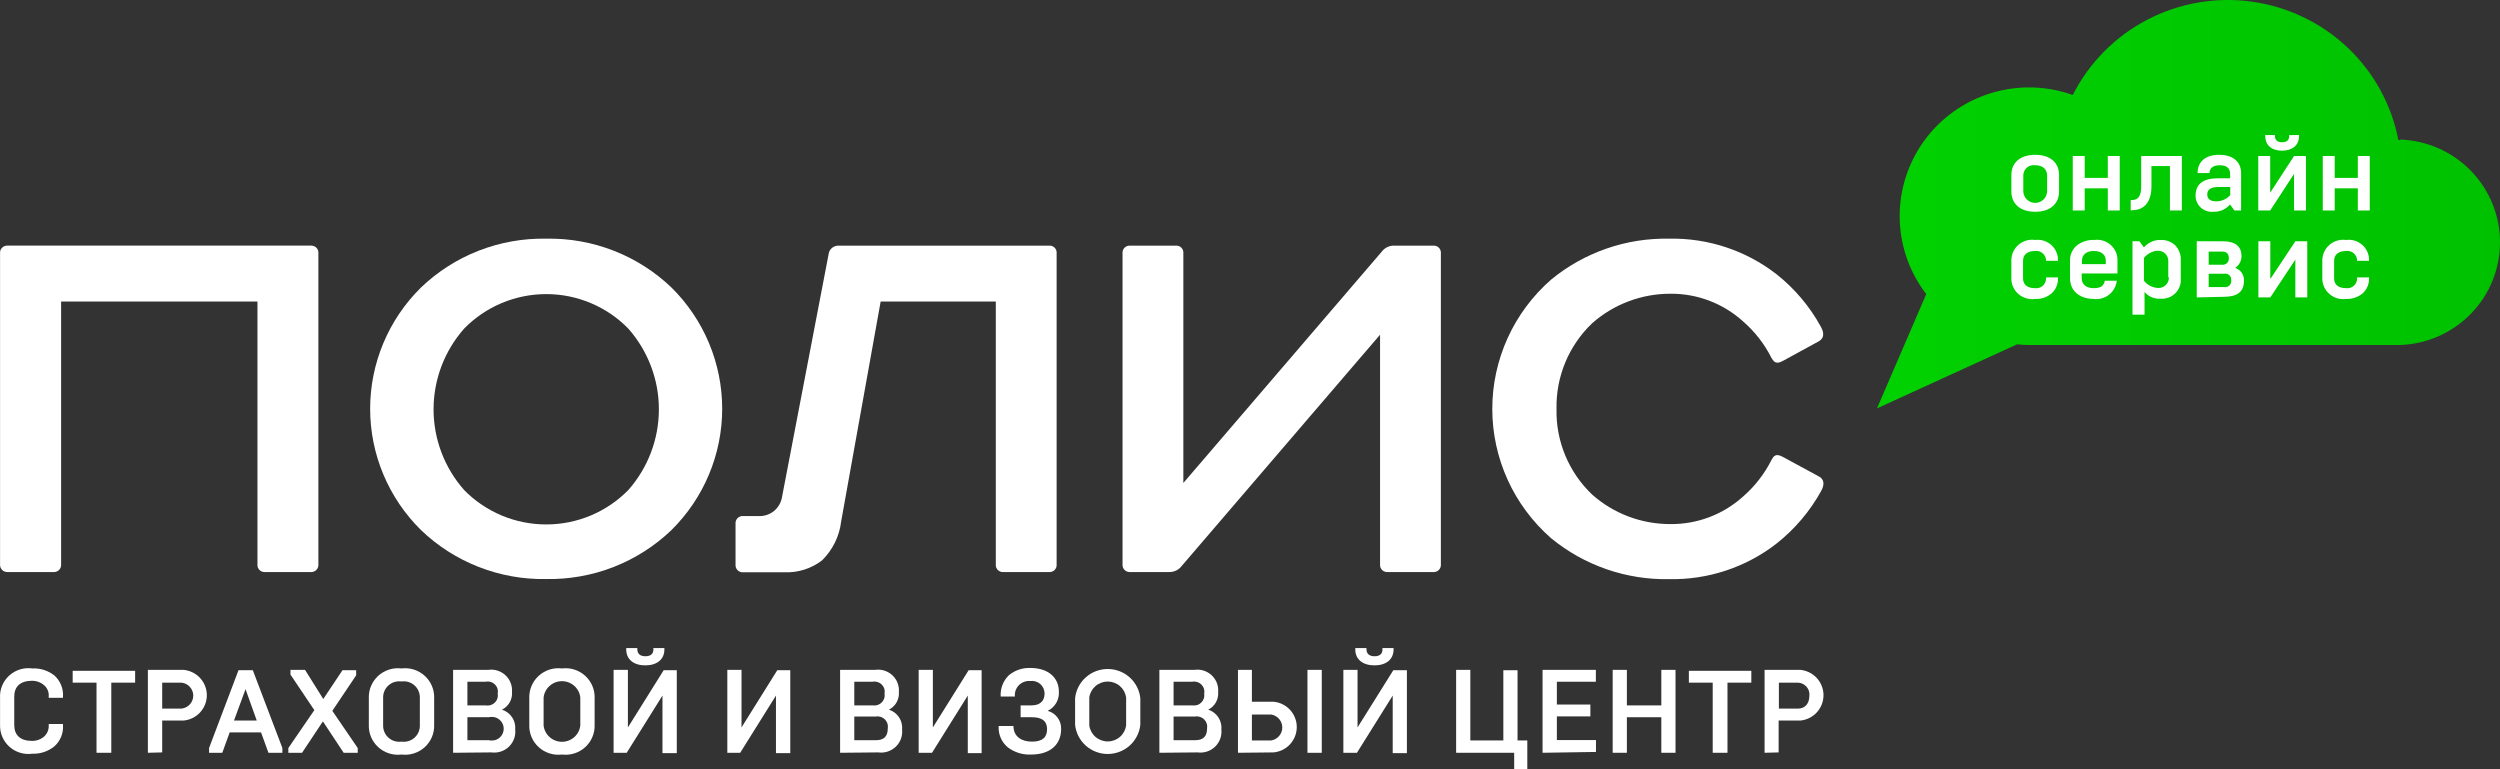 <svg width="130" height="40" viewBox="0 0 130 40" fill="none" xmlns="http://www.w3.org/2000/svg">
<rect x="0" y="0" width="130" height="40" fill="#333333" stroke="none"/>
<path d="M3.178 15.68V29.407C3.171 29.495 3.132 29.577 3.07 29.639C3.007 29.701 2.925 29.739 2.837 29.746H0.357C0.267 29.742 0.181 29.705 0.116 29.643C0.051 29.58 0.011 29.497 0.003 29.407L0.003 13.112C0.009 13.024 0.047 12.941 0.11 12.879C0.172 12.817 0.256 12.779 0.344 12.773H16.209C16.299 12.778 16.384 12.815 16.448 12.877C16.512 12.94 16.55 13.023 16.556 13.112V29.407C16.549 29.495 16.51 29.578 16.446 29.641C16.383 29.703 16.298 29.74 16.209 29.746H13.729C13.641 29.74 13.557 29.703 13.495 29.64C13.432 29.578 13.394 29.495 13.388 29.407V15.68H3.178Z" fill="white"/>
<path d="M34.919 27.56C34.056 28.39 33.035 29.042 31.917 29.48C30.799 29.917 29.605 30.131 28.404 30.11C27.202 30.132 26.008 29.918 24.89 29.48C23.772 29.043 22.751 28.39 21.888 27.56C21.051 26.734 20.387 25.752 19.934 24.67C19.481 23.589 19.248 22.429 19.248 21.257C19.248 20.085 19.481 18.925 19.934 17.844C20.387 16.762 21.051 15.78 21.888 14.954C22.752 14.125 23.772 13.473 24.89 13.037C26.009 12.601 27.203 12.388 28.404 12.411C29.605 12.388 30.798 12.601 31.916 13.038C33.035 13.474 34.055 14.126 34.919 14.954C35.755 15.781 36.417 16.763 36.869 17.845C37.321 18.926 37.554 20.086 37.554 21.257C37.554 22.428 37.321 23.588 36.869 24.669C36.417 25.751 35.755 26.733 34.919 27.56ZM32.675 17.091C32.121 16.522 31.457 16.07 30.723 15.761C29.989 15.452 29.201 15.293 28.404 15.293C27.607 15.293 26.818 15.452 26.084 15.761C25.35 16.07 24.686 16.522 24.132 17.091C23.109 18.252 22.545 19.742 22.545 21.285C22.545 22.828 23.109 24.318 24.132 25.479C24.687 26.046 25.351 26.497 26.085 26.805C26.819 27.113 27.607 27.271 28.404 27.271C29.2 27.271 29.988 27.113 30.722 26.805C31.456 26.497 32.12 26.046 32.675 25.479C33.698 24.318 34.262 22.828 34.262 21.285C34.262 19.742 33.698 18.252 32.675 17.091Z" fill="white"/>
<path d="M45.794 15.681L43.741 27.111C43.651 27.881 43.299 28.598 42.743 29.143C42.185 29.569 41.494 29.787 40.79 29.759H38.59C38.501 29.752 38.419 29.714 38.356 29.652C38.294 29.59 38.256 29.507 38.248 29.42V27.172C38.256 27.085 38.294 27.003 38.356 26.941C38.419 26.878 38.501 26.84 38.59 26.834H39.395C39.694 26.859 39.992 26.771 40.228 26.587C40.464 26.402 40.62 26.136 40.666 25.842L43.084 13.236C43.095 13.104 43.158 12.982 43.259 12.896C43.36 12.809 43.491 12.765 43.624 12.774H54.603C54.692 12.778 54.776 12.816 54.839 12.878C54.902 12.941 54.94 13.024 54.944 13.113V29.408C54.938 29.496 54.901 29.578 54.838 29.641C54.775 29.703 54.692 29.741 54.603 29.746H52.123C52.035 29.741 51.951 29.703 51.889 29.641C51.826 29.578 51.788 29.496 51.782 29.408V15.681H45.794Z" fill="white"/>
<path d="M71.85 13.088C71.925 12.986 72.025 12.904 72.139 12.849C72.254 12.794 72.38 12.769 72.507 12.774H74.584C74.673 12.78 74.756 12.817 74.819 12.88C74.882 12.942 74.919 13.025 74.925 13.113V29.407C74.918 29.495 74.88 29.577 74.817 29.639C74.755 29.701 74.672 29.739 74.584 29.746H72.104C72.016 29.74 71.932 29.703 71.87 29.641C71.807 29.578 71.769 29.495 71.763 29.407V17.405L61.447 29.432C61.371 29.533 61.272 29.615 61.157 29.669C61.043 29.724 60.917 29.75 60.79 29.746H58.713C58.625 29.739 58.542 29.701 58.48 29.639C58.417 29.577 58.379 29.495 58.372 29.407V13.113C58.378 13.025 58.416 12.942 58.478 12.88C58.541 12.817 58.624 12.78 58.713 12.774H61.193C61.282 12.778 61.366 12.815 61.429 12.878C61.492 12.941 61.529 13.024 61.534 13.113V25.115L71.85 13.088Z" fill="white"/>
<path d="M94.585 24.777C94.975 24.992 94.777 25.392 94.702 25.528C94.118 26.586 93.328 27.517 92.377 28.268C90.787 29.503 88.816 30.155 86.798 30.116C84.556 30.159 82.374 29.401 80.648 27.979C79.69 27.138 78.922 26.105 78.397 24.947C77.871 23.789 77.599 22.533 77.599 21.263C77.599 19.993 77.871 18.738 78.397 17.58C78.922 16.422 79.69 15.389 80.648 14.548C82.373 13.125 84.556 12.367 86.798 12.411C88.816 12.371 90.787 13.024 92.377 14.258C93.325 15.009 94.111 15.941 94.69 16.999C94.764 17.146 94.963 17.528 94.572 17.75L92.712 18.766C92.322 18.988 92.222 18.766 92.123 18.625C91.759 17.895 91.253 17.244 90.635 16.709C89.602 15.774 88.251 15.261 86.854 15.274C85.36 15.274 83.917 15.818 82.799 16.802C82.195 17.377 81.717 18.071 81.397 18.84C81.077 19.609 80.921 20.435 80.939 21.266C80.92 22.097 81.076 22.923 81.396 23.69C81.716 24.458 82.194 25.151 82.799 25.725C83.916 26.712 85.359 27.255 86.854 27.252C88.251 27.268 89.602 26.757 90.635 25.824C91.252 25.287 91.757 24.637 92.123 23.908C92.222 23.736 92.322 23.545 92.712 23.761L94.585 24.777Z" fill="white"/>
<path d="M0.003 37.69V36.305C-0.011 36.087 0.024 35.869 0.105 35.667C0.186 35.465 0.312 35.283 0.473 35.135C0.634 34.987 0.826 34.876 1.035 34.811C1.245 34.746 1.466 34.728 1.683 34.759C2.092 34.739 2.495 34.866 2.818 35.116C2.974 35.254 3.096 35.426 3.176 35.618C3.255 35.81 3.29 36.017 3.276 36.225V36.286H2.533V36.225C2.544 36.108 2.525 35.99 2.479 35.883C2.432 35.775 2.359 35.681 2.266 35.609C2.1 35.473 1.892 35.399 1.677 35.399C1.057 35.399 0.741 35.701 0.741 36.218V37.703C0.741 38.226 1.051 38.528 1.677 38.528C1.891 38.529 2.099 38.457 2.266 38.325C2.356 38.251 2.428 38.156 2.474 38.049C2.521 37.942 2.541 37.825 2.533 37.709V37.647H3.276V37.709C3.291 37.916 3.257 38.124 3.178 38.316C3.098 38.509 2.975 38.68 2.818 38.817C2.498 39.075 2.095 39.208 1.683 39.193C1.47 39.223 1.252 39.206 1.046 39.143C0.84 39.081 0.651 38.974 0.49 38.831C0.33 38.688 0.204 38.511 0.119 38.314C0.035 38.117 -0.004 37.904 0.003 37.69Z" fill="white"/>
<path d="M5.019 39.144V35.498H3.779V34.882H7.027V35.498H5.787V39.144H5.019Z" fill="white"/>
<path d="M7.69 39.144V34.833H9.55C9.88 34.865 10.186 35.017 10.409 35.261C10.632 35.505 10.755 35.822 10.755 36.151C10.755 36.48 10.632 36.797 10.409 37.041C10.186 37.285 9.88 37.437 9.55 37.469H8.434V39.125L7.69 39.144ZM8.434 36.847H9.433C9.601 36.831 9.758 36.753 9.872 36.628C9.986 36.503 10.05 36.341 10.05 36.172C10.05 36.004 9.986 35.842 9.872 35.717C9.758 35.592 9.601 35.514 9.433 35.498H8.434V36.847Z" fill="white"/>
<path d="M10.871 39.144V38.897L12.402 34.851H13.146L14.684 38.897V39.144H13.959L13.574 38.084H11.944L11.559 39.144H10.871ZM12.167 37.469H13.351L12.768 35.837L12.167 37.469Z" fill="white"/>
<path d="M14.994 39.144V38.898L16.345 36.927L15.105 35.079V34.833H15.862L16.81 36.348L17.808 34.852H18.521V35.116L17.281 36.964L18.602 38.898V39.144H17.87L16.791 37.512L15.707 39.144H14.994Z" fill="white"/>
<path d="M19.179 36.305C19.171 36.087 19.21 35.87 19.295 35.67C19.38 35.469 19.507 35.289 19.669 35.142C19.83 34.995 20.022 34.885 20.231 34.818C20.439 34.752 20.66 34.732 20.877 34.759C21.095 34.732 21.316 34.752 21.524 34.818C21.733 34.885 21.925 34.995 22.086 35.142C22.248 35.289 22.375 35.469 22.46 35.67C22.544 35.87 22.584 36.087 22.576 36.305V37.69C22.584 37.908 22.544 38.124 22.46 38.325C22.375 38.526 22.248 38.706 22.086 38.853C21.925 39 21.733 39.11 21.524 39.176C21.316 39.242 21.095 39.263 20.877 39.236C20.66 39.263 20.439 39.242 20.231 39.176C20.022 39.11 19.83 39 19.669 38.853C19.507 38.706 19.38 38.526 19.295 38.325C19.21 38.124 19.171 37.908 19.179 37.69V36.305ZM21.832 36.268C21.833 36.148 21.808 36.029 21.759 35.92C21.71 35.811 21.638 35.713 21.547 35.634C21.456 35.555 21.349 35.497 21.234 35.462C21.118 35.428 20.997 35.419 20.877 35.436C20.758 35.419 20.636 35.428 20.521 35.462C20.405 35.497 20.299 35.555 20.208 35.634C20.117 35.713 20.045 35.811 19.996 35.92C19.946 36.029 19.922 36.148 19.923 36.268V37.727C19.921 37.847 19.945 37.967 19.994 38.077C20.042 38.187 20.115 38.285 20.206 38.365C20.296 38.444 20.403 38.504 20.519 38.538C20.635 38.572 20.758 38.582 20.877 38.565C20.997 38.582 21.119 38.572 21.235 38.538C21.352 38.504 21.459 38.444 21.549 38.365C21.64 38.285 21.712 38.187 21.761 38.077C21.81 37.967 21.834 37.847 21.832 37.727V36.268Z" fill="white"/>
<path d="M23.561 39.144V34.833H25.384C25.546 34.809 25.71 34.822 25.866 34.87C26.022 34.919 26.164 35.001 26.284 35.112C26.403 35.222 26.495 35.358 26.554 35.51C26.613 35.661 26.637 35.823 26.624 35.984C26.639 36.172 26.598 36.359 26.505 36.522C26.412 36.686 26.272 36.818 26.103 36.902C26.319 36.971 26.505 37.111 26.63 37.299C26.756 37.487 26.812 37.712 26.791 37.937C26.808 38.101 26.787 38.266 26.73 38.421C26.673 38.575 26.581 38.715 26.462 38.83C26.342 38.944 26.198 39.03 26.041 39.081C25.883 39.132 25.716 39.147 25.552 39.125L23.561 39.144ZM24.305 36.68H25.26C25.345 36.696 25.432 36.69 25.515 36.665C25.597 36.639 25.672 36.594 25.733 36.534C25.794 36.473 25.839 36.399 25.864 36.317C25.89 36.235 25.896 36.149 25.88 36.065C25.897 35.98 25.893 35.893 25.868 35.81C25.843 35.728 25.797 35.653 25.736 35.592C25.675 35.531 25.599 35.486 25.516 35.461C25.433 35.436 25.345 35.432 25.26 35.449H24.305V36.68ZM24.305 38.491H25.421C25.513 38.514 25.608 38.515 25.701 38.496C25.793 38.477 25.879 38.437 25.953 38.379C26.028 38.321 26.088 38.248 26.129 38.164C26.171 38.08 26.192 37.987 26.192 37.894C26.192 37.8 26.171 37.708 26.129 37.623C26.088 37.539 26.028 37.466 25.953 37.408C25.879 37.35 25.793 37.31 25.701 37.291C25.608 37.272 25.513 37.273 25.421 37.296H24.305V38.491Z" fill="white"/>
<path d="M27.523 36.305C27.515 36.087 27.555 35.87 27.639 35.67C27.724 35.469 27.851 35.289 28.013 35.142C28.174 34.995 28.366 34.885 28.575 34.818C28.784 34.752 29.004 34.732 29.222 34.759C29.439 34.732 29.66 34.752 29.869 34.818C30.077 34.885 30.269 34.995 30.43 35.142C30.592 35.289 30.72 35.469 30.804 35.67C30.889 35.87 30.928 36.087 30.92 36.305V37.69C30.928 37.908 30.889 38.124 30.804 38.325C30.72 38.526 30.592 38.706 30.43 38.853C30.269 39 30.077 39.11 29.869 39.176C29.66 39.242 29.439 39.263 29.222 39.236C29.004 39.263 28.784 39.242 28.575 39.176C28.366 39.11 28.174 39 28.013 38.853C27.851 38.706 27.724 38.526 27.639 38.325C27.555 38.124 27.515 37.908 27.523 37.69V36.305ZM30.176 36.268C30.15 36.035 30.038 35.82 29.861 35.664C29.685 35.508 29.458 35.421 29.222 35.421C28.986 35.421 28.758 35.508 28.582 35.664C28.406 35.82 28.294 36.035 28.267 36.268V37.727C28.294 37.96 28.406 38.175 28.582 38.331C28.758 38.487 28.986 38.573 29.222 38.573C29.458 38.573 29.685 38.487 29.861 38.331C30.038 38.175 30.15 37.96 30.176 37.727V36.268Z" fill="white"/>
<path d="M31.907 39.144V34.833H32.651V37.826L34.511 34.851H35.193V39.162H34.449V36.169L32.589 39.144H31.907ZM32.564 33.7H33.141V33.767C33.141 33.989 33.283 34.125 33.556 34.125C33.829 34.125 33.977 34.008 33.977 33.767V33.7H34.548V33.774C34.548 34.297 34.151 34.599 33.556 34.599C32.961 34.599 32.564 34.297 32.564 33.774V33.7Z" fill="white"/>
<path d="M37.821 39.144V34.833H38.559V37.826L40.418 34.852H41.094V39.162H40.35V36.169L38.49 39.144H37.821Z" fill="white"/>
<path d="M43.685 39.144V34.833H45.502C45.663 34.809 45.828 34.822 45.984 34.87C46.139 34.919 46.282 35.001 46.401 35.112C46.521 35.222 46.613 35.358 46.672 35.51C46.731 35.661 46.755 35.823 46.742 35.984C46.757 36.171 46.716 36.357 46.624 36.52C46.533 36.684 46.395 36.816 46.227 36.902C46.442 36.972 46.627 37.113 46.751 37.301C46.875 37.489 46.931 37.713 46.909 37.937C46.926 38.101 46.905 38.266 46.848 38.421C46.791 38.575 46.699 38.715 46.58 38.83C46.46 38.944 46.316 39.03 46.159 39.081C46.001 39.132 45.834 39.147 45.669 39.125L43.685 39.144ZM44.423 36.68H45.378C45.463 36.694 45.549 36.688 45.631 36.662C45.712 36.636 45.787 36.591 45.847 36.531C45.908 36.47 45.953 36.397 45.979 36.316C46.006 36.235 46.012 36.148 45.998 36.065C46.013 35.98 46.008 35.894 45.982 35.812C45.957 35.73 45.911 35.656 45.85 35.595C45.789 35.535 45.715 35.49 45.632 35.464C45.55 35.439 45.463 35.433 45.378 35.449H44.423V36.68ZM44.423 38.491H45.545C45.961 38.491 46.165 38.294 46.165 37.875C46.179 37.791 46.173 37.705 46.147 37.624C46.12 37.543 46.075 37.469 46.015 37.409C45.954 37.349 45.88 37.304 45.798 37.278C45.717 37.252 45.63 37.245 45.545 37.259H44.423V38.491Z" fill="white"/>
<path d="M47.771 39.144V34.833H48.509V37.826L50.369 34.852H51.044V39.162H50.325V36.169L48.465 39.144H47.771Z" fill="white"/>
<path d="M52.402 38.86C52.242 38.725 52.115 38.554 52.034 38.362C51.952 38.169 51.917 37.96 51.931 37.752H52.7C52.7 38.294 53.109 38.565 53.66 38.565C54.212 38.565 54.448 38.337 54.448 37.912C54.448 37.487 54.163 37.296 53.673 37.296H53.072V36.68H53.642C54.063 36.68 54.318 36.465 54.318 36.065C54.318 35.972 54.299 35.88 54.261 35.795C54.223 35.71 54.167 35.634 54.098 35.572C54.028 35.51 53.946 35.464 53.856 35.436C53.767 35.409 53.673 35.4 53.58 35.412C53.471 35.402 53.361 35.417 53.259 35.454C53.156 35.491 53.063 35.55 52.986 35.627C52.91 35.704 52.851 35.797 52.814 35.899C52.777 36.002 52.764 36.111 52.774 36.218H52.036C52.022 36.014 52.053 35.809 52.127 35.617C52.201 35.426 52.316 35.253 52.464 35.11C52.776 34.852 53.174 34.718 53.58 34.734C54.516 34.734 55.062 35.245 55.062 35.966C55.076 36.171 55.028 36.376 54.924 36.554C54.82 36.731 54.665 36.874 54.479 36.964C54.686 37.02 54.868 37.145 54.995 37.317C55.122 37.489 55.187 37.699 55.179 37.912C55.179 38.719 54.603 39.236 53.623 39.236C53.184 39.258 52.752 39.125 52.402 38.86Z" fill="white"/>
<path d="M55.905 36.305C55.949 35.889 56.147 35.503 56.46 35.223C56.773 34.943 57.179 34.788 57.601 34.788C58.022 34.788 58.429 34.943 58.742 35.223C59.055 35.503 59.252 35.889 59.297 36.305V37.69C59.252 38.107 59.055 38.492 58.742 38.772C58.429 39.052 58.022 39.207 57.601 39.207C57.179 39.207 56.773 39.052 56.46 38.772C56.147 38.492 55.949 38.107 55.905 37.69V36.305ZM58.559 36.268C58.526 36.038 58.412 35.828 58.236 35.676C58.06 35.524 57.834 35.44 57.601 35.44C57.367 35.44 57.142 35.524 56.966 35.676C56.79 35.828 56.675 36.038 56.643 36.268V37.727C56.675 37.957 56.79 38.167 56.966 38.319C57.142 38.471 57.367 38.555 57.601 38.555C57.834 38.555 58.06 38.471 58.236 38.319C58.412 38.167 58.526 37.957 58.559 37.727V36.268Z" fill="white"/>
<path d="M60.288 39.144V34.833H62.105C62.266 34.809 62.431 34.822 62.586 34.87C62.742 34.919 62.885 35.001 63.004 35.112C63.123 35.222 63.216 35.358 63.275 35.51C63.334 35.661 63.357 35.823 63.344 35.984C63.36 36.171 63.319 36.358 63.228 36.521C63.136 36.684 62.998 36.817 62.83 36.902C63.045 36.972 63.229 37.113 63.353 37.301C63.477 37.489 63.533 37.713 63.512 37.937C63.528 38.101 63.507 38.266 63.45 38.421C63.393 38.575 63.301 38.715 63.182 38.83C63.063 38.944 62.919 39.03 62.761 39.081C62.604 39.132 62.436 39.147 62.272 39.125L60.288 39.144ZM61.026 36.68H61.999C62.084 36.694 62.17 36.688 62.252 36.662C62.334 36.636 62.408 36.591 62.468 36.531C62.529 36.47 62.574 36.397 62.6 36.316C62.627 36.235 62.633 36.148 62.619 36.065C62.635 35.98 62.629 35.894 62.603 35.812C62.578 35.73 62.532 35.656 62.472 35.595C62.411 35.535 62.336 35.49 62.254 35.464C62.171 35.439 62.084 35.433 61.999 35.449H61.026V36.68ZM61.026 38.491H62.148C62.563 38.491 62.768 38.294 62.768 37.875C62.782 37.791 62.776 37.705 62.749 37.624C62.723 37.543 62.678 37.469 62.617 37.409C62.557 37.349 62.482 37.304 62.401 37.278C62.319 37.252 62.233 37.245 62.148 37.259H61.026V38.491Z" fill="white"/>
<path d="M64.374 39.144V34.833H65.099V36.49H66.228C66.558 36.521 66.864 36.674 67.086 36.917C67.309 37.161 67.432 37.478 67.432 37.807C67.432 38.137 67.309 38.454 67.086 38.697C66.864 38.941 66.558 39.094 66.228 39.125L64.374 39.144ZM65.099 37.155V38.503H66.104C66.264 38.477 66.411 38.395 66.516 38.271C66.621 38.148 66.679 37.991 66.679 37.829C66.679 37.667 66.621 37.511 66.516 37.387C66.411 37.264 66.264 37.181 66.104 37.155H65.099ZM67.988 39.144V34.833H68.732V39.144H67.988Z" fill="white"/>
<path d="M69.855 39.144V34.833H70.592V37.826L72.452 34.851H73.159V39.162H72.421V36.169L70.561 39.144H69.855ZM70.475 33.7H71.057V33.767C71.057 33.989 71.2 34.125 71.473 34.125C71.745 34.125 71.888 34.008 71.888 33.767V33.7H72.465V33.774C72.465 34.297 72.068 34.599 71.473 34.599C70.877 34.599 70.475 34.297 70.475 33.774V33.7Z" fill="white"/>
<path d="M78.738 40V39.144H75.719V34.833H76.457V38.503H78.174V34.852H78.912V38.503H79.42V40H78.738Z" fill="white"/>
<path d="M80.213 39.144V34.833H82.985V35.449H80.957V36.637H82.699V37.253H80.957V38.485H82.991V39.101L80.213 39.144Z" fill="white"/>
<path d="M83.859 39.144V34.833H84.597V36.681H86.389V34.833H87.127V39.144H86.389V37.296H84.597V39.144H83.859Z" fill="white"/>
<path d="M89.061 39.144V35.498H87.821V34.882H91.069V35.498H89.829V39.144H89.061Z" fill="white"/>
<path d="M91.758 39.144V34.833H93.618C93.947 34.865 94.254 35.017 94.476 35.261C94.699 35.505 94.822 35.822 94.822 36.151C94.822 36.48 94.699 36.797 94.476 37.041C94.254 37.285 93.947 37.437 93.618 37.469H92.489V39.125L91.758 39.144ZM92.502 36.847H93.5C93.841 36.847 94.089 36.607 94.089 36.169C94.097 36.087 94.087 36.003 94.061 35.924C94.036 35.845 93.994 35.771 93.939 35.709C93.884 35.646 93.817 35.595 93.741 35.559C93.666 35.523 93.584 35.502 93.5 35.498H92.502V36.847Z" fill="white"/>
<path d="M124.82 7.281H124.715C124.36 5.441 123.435 3.757 122.068 2.467C120.701 1.177 118.961 0.344 117.093 0.086C115.226 -0.173 113.323 0.157 111.653 1.028C109.984 1.898 108.631 3.267 107.784 4.94C107.06 4.68 106.297 4.547 105.527 4.546C104.271 4.544 103.039 4.891 101.971 5.548C100.903 6.205 100.042 7.146 99.484 8.264C98.926 9.382 98.694 10.633 98.814 11.875C98.934 13.117 99.402 14.301 100.164 15.293L97.604 21.235L104.889 17.904C105.094 17.928 105.301 17.94 105.509 17.941H124.802C126.197 17.894 127.518 17.31 128.488 16.313C129.458 15.317 130 13.985 130 12.598C130 11.212 129.458 9.88 128.488 8.883C127.518 7.886 126.197 7.303 124.802 7.256L124.82 7.281Z" fill="url(#paint0_linear)"/>
<path d="M104.591 9.097C104.591 8.481 105.025 8.05 105.831 8.05C106.637 8.05 107.071 8.481 107.071 9.097V9.959C107.071 10.575 106.637 11.012 105.831 11.012C105.025 11.012 104.591 10.575 104.591 9.959V9.097ZM106.451 9.128C106.451 8.814 106.234 8.592 105.831 8.592C105.753 8.581 105.675 8.586 105.6 8.608C105.524 8.629 105.455 8.667 105.396 8.718C105.337 8.769 105.29 8.832 105.258 8.903C105.226 8.973 105.21 9.05 105.211 9.128V9.935C105.211 10.098 105.276 10.255 105.392 10.37C105.509 10.486 105.666 10.551 105.831 10.551C105.995 10.551 106.153 10.486 106.269 10.37C106.385 10.255 106.451 10.098 106.451 9.935V9.128Z" fill="white"/>
<path d="M107.784 10.945V8.112H108.404V9.251H109.606V8.112H110.226V10.945H109.606V9.793H108.404V10.945H107.784Z" fill="white"/>
<path d="M110.796 10.945V10.403H110.858C111.199 10.403 111.342 10.175 111.342 9.701V8.112H113.456V10.945H112.836V8.635H111.875V9.695C111.875 10.52 111.472 10.926 110.908 10.926L110.796 10.945Z" fill="white"/>
<path d="M114.169 10.181C114.169 9.565 114.566 9.27 115.347 9.27H115.967V9.048C115.967 8.746 115.787 8.592 115.427 8.592C115.068 8.592 114.894 8.758 114.894 8.999H114.274C114.274 8.426 114.659 8.05 115.396 8.05C116.134 8.05 116.537 8.426 116.537 9.005V10.945H116.19L115.961 10.631C115.855 10.757 115.72 10.857 115.569 10.924C115.417 10.99 115.252 11.02 115.087 11.012C114.97 11.023 114.853 11.009 114.742 10.972C114.632 10.935 114.53 10.875 114.444 10.797C114.358 10.719 114.289 10.624 114.241 10.518C114.194 10.412 114.169 10.297 114.169 10.181ZM115.973 10.144V9.725H115.353C114.969 9.725 114.777 9.855 114.777 10.113C114.777 10.347 114.938 10.47 115.248 10.47C115.385 10.47 115.521 10.441 115.646 10.384C115.771 10.328 115.882 10.246 115.973 10.144Z" fill="white"/>
<path d="M117.43 10.945V8.112H118.05V10.021L119.29 8.112H119.91V10.945H119.29V9.042L118.05 10.945H117.43ZM117.783 7.022H118.298V7.083C118.298 7.28 118.422 7.397 118.663 7.397C118.905 7.397 119.035 7.299 119.035 7.083V7.022H119.55V7.089C119.55 7.551 119.197 7.835 118.663 7.835C118.13 7.835 117.795 7.551 117.795 7.089L117.783 7.022Z" fill="white"/>
<path d="M120.784 10.945V8.112H121.404V9.251H122.607V8.112H123.227V10.945H122.607V9.793H121.404V10.945H120.784Z" fill="white"/>
<path d="M104.591 14.449V13.562C104.587 13.406 104.618 13.251 104.681 13.107C104.745 12.964 104.839 12.836 104.957 12.733C105.075 12.63 105.214 12.554 105.365 12.509C105.516 12.465 105.675 12.455 105.831 12.478C105.983 12.459 106.137 12.473 106.283 12.52C106.429 12.566 106.563 12.644 106.676 12.747C106.789 12.85 106.878 12.977 106.936 13.117C106.995 13.258 107.022 13.41 107.015 13.562H106.395C106.397 13.489 106.382 13.417 106.353 13.35C106.324 13.283 106.28 13.223 106.225 13.175C106.17 13.126 106.106 13.09 106.035 13.068C105.965 13.047 105.891 13.041 105.818 13.051C105.415 13.051 105.198 13.248 105.198 13.562V14.473C105.198 14.787 105.403 14.985 105.818 14.985C105.891 14.994 105.965 14.988 106.035 14.967C106.106 14.946 106.17 14.909 106.225 14.861C106.28 14.812 106.324 14.753 106.353 14.686C106.382 14.619 106.397 14.546 106.395 14.473V14.424H107.015V14.461C107.021 14.609 106.995 14.757 106.938 14.894C106.881 15.031 106.796 15.155 106.686 15.255C106.445 15.459 106.134 15.562 105.818 15.545C105.663 15.567 105.504 15.554 105.354 15.508C105.203 15.463 105.065 15.385 104.948 15.281C104.831 15.176 104.738 15.048 104.677 14.904C104.615 14.76 104.586 14.605 104.591 14.449Z" fill="white"/>
<path d="M107.641 14.461V13.562C107.635 13.414 107.663 13.266 107.722 13.13C107.781 12.994 107.87 12.872 107.982 12.774C108.241 12.568 108.568 12.463 108.899 12.478C109.053 12.457 109.21 12.469 109.358 12.514C109.507 12.559 109.644 12.636 109.759 12.739C109.875 12.842 109.966 12.97 110.026 13.112C110.086 13.254 110.114 13.408 110.108 13.562V14.221H108.248V14.461C108.248 14.775 108.472 14.985 108.868 14.985C109.265 14.985 109.395 14.855 109.451 14.597H110.071C110.057 14.739 110.013 14.876 109.944 15.002C109.875 15.127 109.782 15.237 109.669 15.325C109.556 15.414 109.426 15.479 109.288 15.517C109.149 15.554 109.005 15.564 108.862 15.545C108.131 15.533 107.641 15.126 107.641 14.461ZM108.261 13.735H109.501V13.562C109.501 13.248 109.278 13.051 108.881 13.051C108.484 13.051 108.261 13.248 108.261 13.562V13.735Z" fill="white"/>
<path d="M110.89 16.364V12.546H111.249L111.485 12.866C111.592 12.739 111.727 12.638 111.88 12.571C112.032 12.503 112.198 12.472 112.365 12.478C112.5 12.473 112.635 12.494 112.761 12.541C112.888 12.587 113.004 12.658 113.103 12.749C113.207 12.854 113.287 12.98 113.338 13.118C113.389 13.256 113.411 13.403 113.4 13.55V14.461C113.415 14.604 113.397 14.748 113.349 14.883C113.301 15.018 113.224 15.141 113.123 15.243C113.021 15.345 112.899 15.424 112.764 15.474C112.629 15.524 112.484 15.544 112.34 15.533C112.185 15.542 112.029 15.516 111.886 15.455C111.743 15.394 111.616 15.3 111.516 15.182V16.364H110.89ZM112.75 14.418V13.593C112.754 13.52 112.743 13.446 112.717 13.377C112.691 13.309 112.65 13.246 112.598 13.194C112.546 13.141 112.484 13.101 112.415 13.074C112.346 13.047 112.272 13.035 112.198 13.039C112.059 13.048 111.924 13.086 111.801 13.151C111.678 13.216 111.57 13.305 111.485 13.415V14.597C111.57 14.706 111.678 14.796 111.801 14.861C111.924 14.925 112.059 14.963 112.198 14.973C112.274 14.98 112.351 14.97 112.423 14.945C112.495 14.921 112.561 14.88 112.617 14.828C112.672 14.775 112.715 14.711 112.744 14.641C112.772 14.57 112.784 14.494 112.781 14.418H112.75Z" fill="white"/>
<path d="M114.231 15.465V12.546H115.57C116.227 12.546 116.556 12.798 116.556 13.316C116.559 13.438 116.53 13.558 116.472 13.666C116.415 13.774 116.33 13.865 116.227 13.931C116.366 13.976 116.486 14.065 116.569 14.184C116.652 14.303 116.693 14.446 116.686 14.591C116.686 15.206 116.308 15.434 115.626 15.434L114.231 15.465ZM114.851 13.765H115.545C115.593 13.771 115.641 13.766 115.686 13.751C115.731 13.736 115.772 13.711 115.806 13.678C115.84 13.644 115.866 13.604 115.882 13.559C115.898 13.515 115.904 13.467 115.899 13.42C115.899 13.193 115.781 13.082 115.545 13.082H114.851V13.765ZM114.851 14.929H115.663C115.711 14.936 115.761 14.932 115.807 14.917C115.854 14.902 115.896 14.877 115.931 14.842C115.966 14.808 115.992 14.767 116.008 14.721C116.024 14.675 116.029 14.626 116.023 14.578C116.029 14.53 116.024 14.482 116.008 14.436C115.992 14.39 115.966 14.349 115.931 14.315C115.896 14.282 115.853 14.257 115.807 14.242C115.76 14.228 115.711 14.225 115.663 14.233H114.851V14.929Z" fill="white"/>
<path d="M117.436 15.465V12.546H118.056V14.51L119.358 12.546H119.978V15.465H119.358V13.5L118.056 15.465H117.436Z" fill="white"/>
<path d="M120.76 14.448V13.562C120.758 13.406 120.789 13.251 120.853 13.108C120.916 12.966 121.01 12.838 121.128 12.736C121.246 12.632 121.385 12.556 121.536 12.511C121.686 12.467 121.845 12.456 122 12.478C122.153 12.458 122.308 12.471 122.455 12.517C122.601 12.563 122.736 12.641 122.85 12.744C122.963 12.847 123.052 12.974 123.111 13.115C123.17 13.257 123.197 13.409 123.19 13.562H122.57C122.572 13.489 122.558 13.416 122.528 13.35C122.499 13.283 122.455 13.223 122.401 13.174C122.346 13.126 122.281 13.089 122.211 13.068C122.141 13.047 122.067 13.041 121.994 13.051C121.591 13.051 121.374 13.248 121.374 13.562V14.473C121.374 14.787 121.578 14.984 121.994 14.984C122.067 14.994 122.141 14.988 122.211 14.967C122.281 14.945 122.346 14.909 122.401 14.861C122.455 14.812 122.499 14.752 122.528 14.685C122.558 14.618 122.572 14.546 122.57 14.473V14.424H123.19V14.461C123.197 14.61 123.17 14.758 123.113 14.895C123.055 15.033 122.967 15.156 122.856 15.255C122.616 15.457 122.308 15.56 121.994 15.545C121.838 15.566 121.679 15.554 121.528 15.508C121.378 15.463 121.239 15.385 121.121 15.28C121.004 15.176 120.911 15.048 120.848 14.904C120.786 14.76 120.756 14.605 120.76 14.448Z" fill="white"/>
<defs>
<linearGradient id="paint0_linear" x1="97.604" y1="10.637" x2="130.195" y2="10.637" gradientUnits="userSpaceOnUse">
<stop stop-color="#01D101"/>
<stop offset="1" stop-color="#00C100"/>
</linearGradient>
</defs>
</svg>

